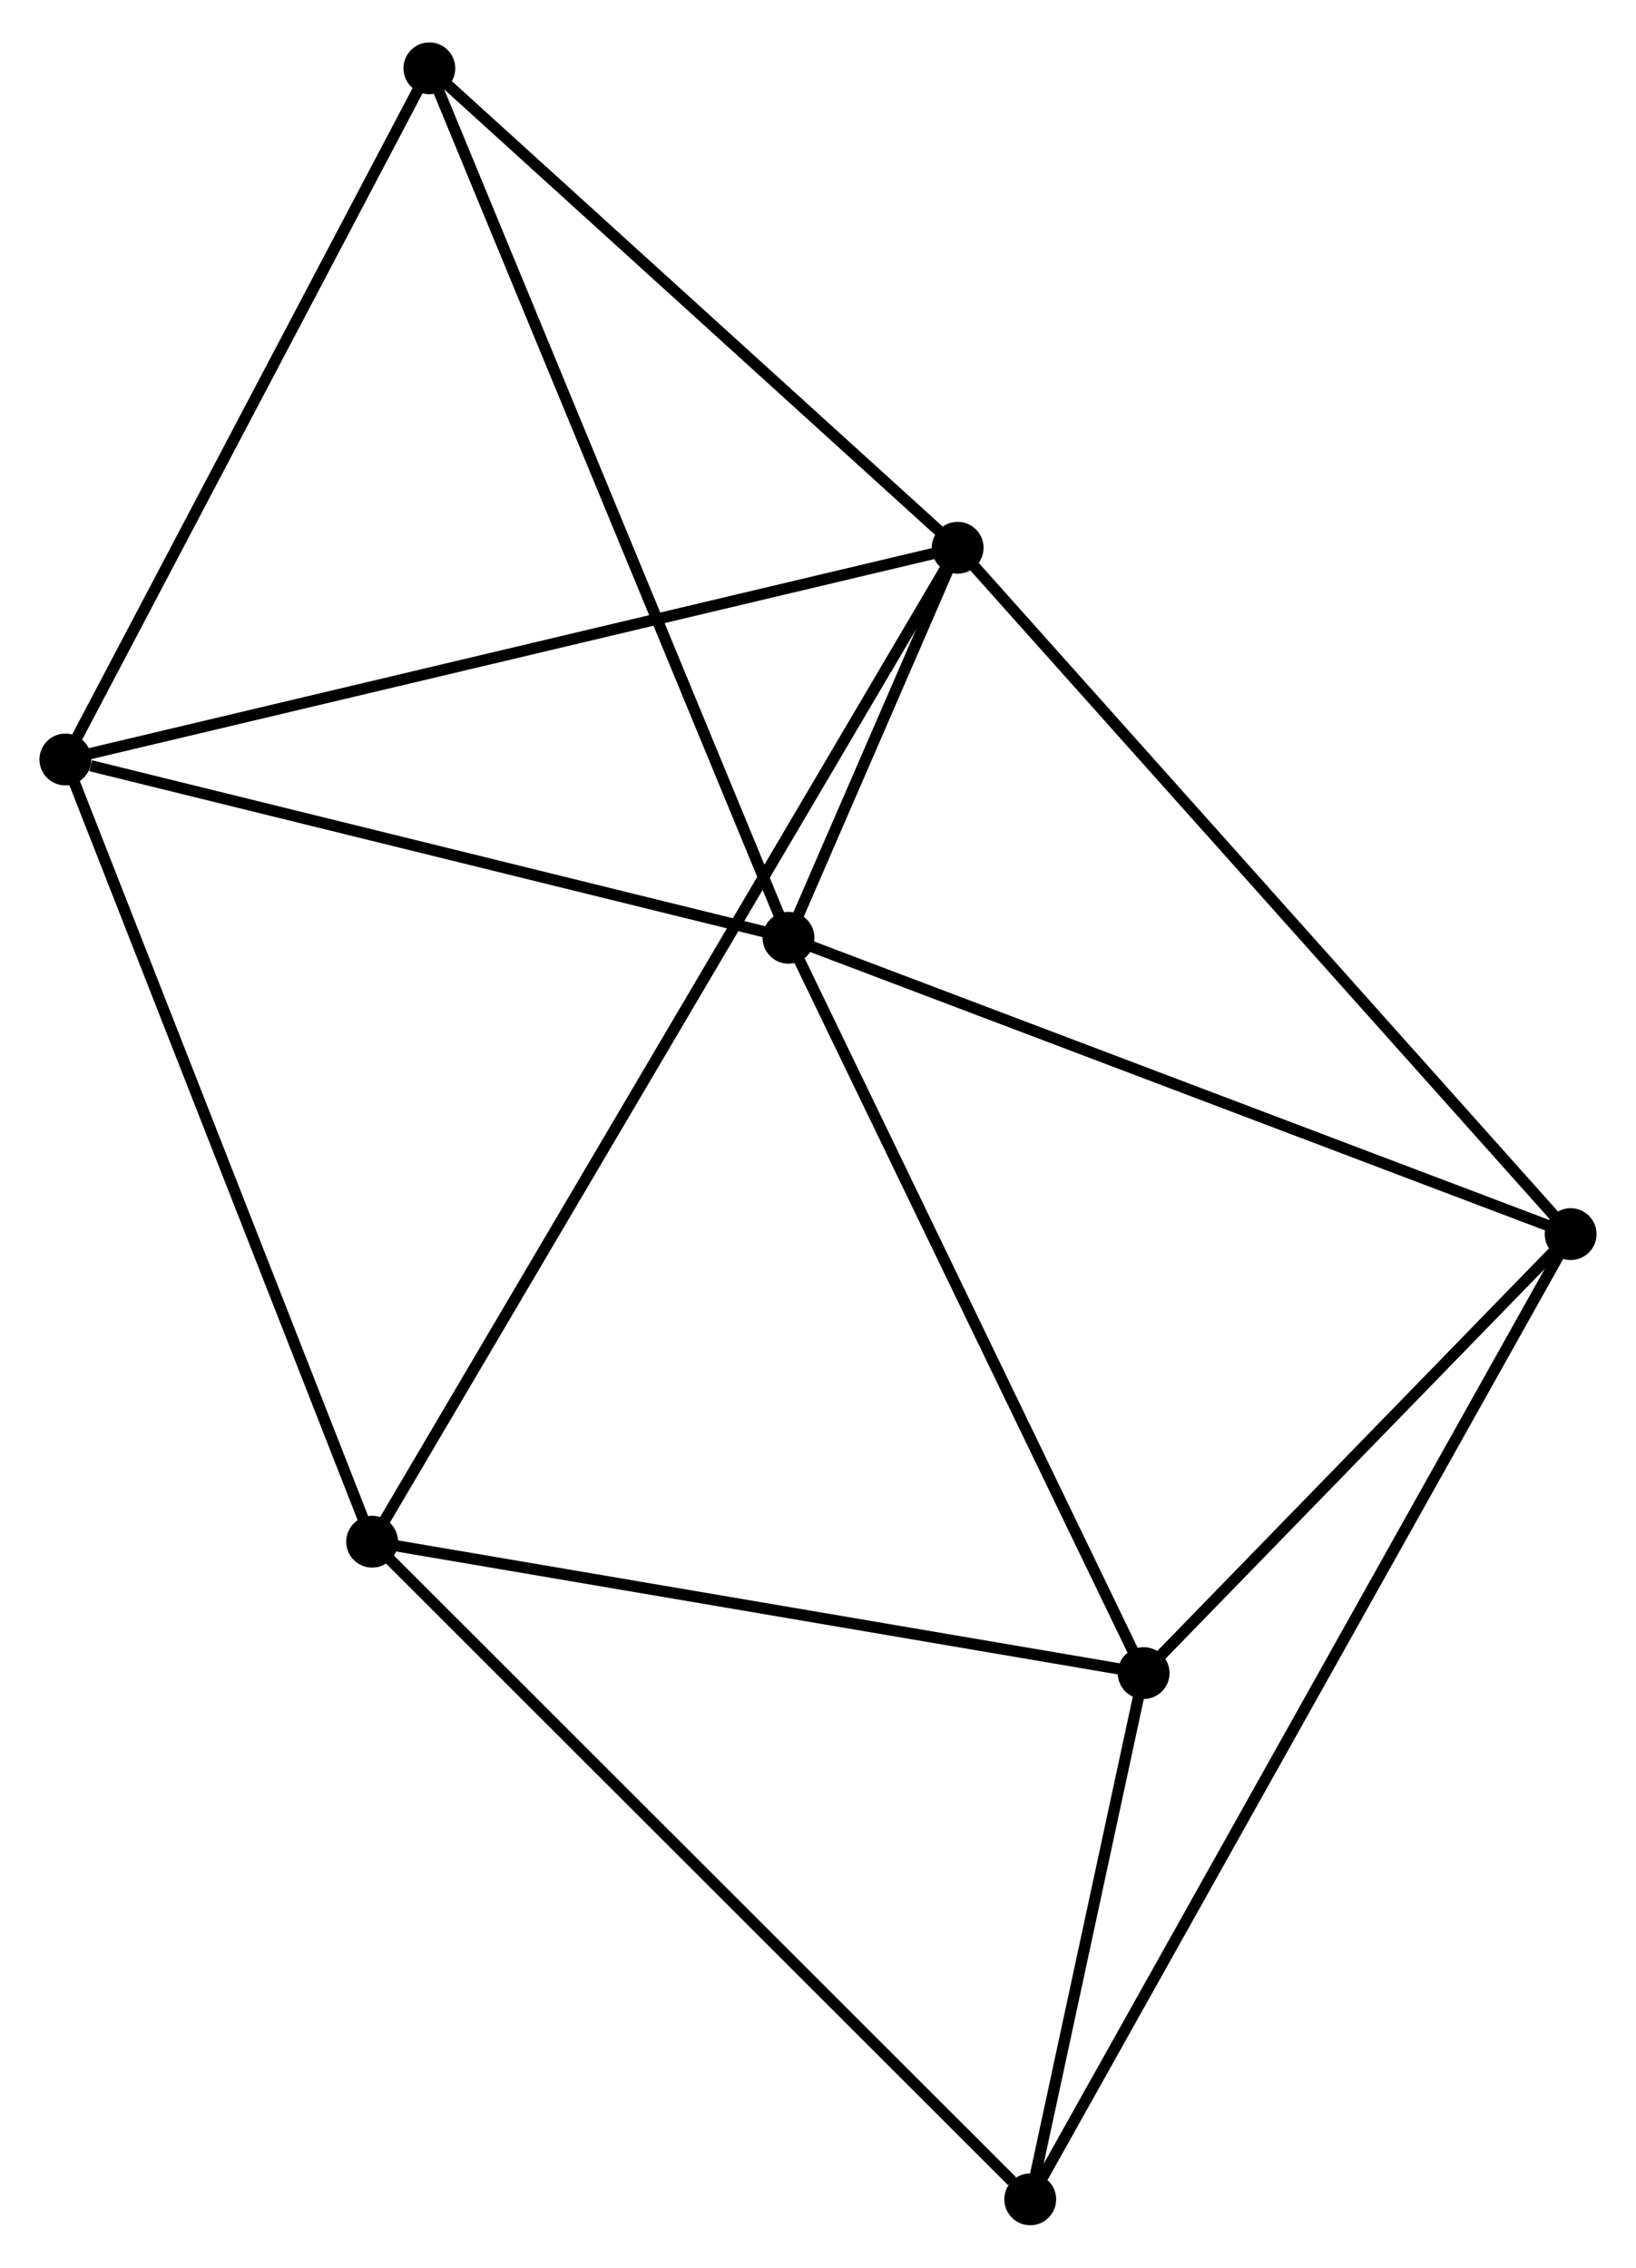 <?xml version="1.0" encoding="UTF-8" standalone="no"?>
<!DOCTYPE svg PUBLIC "-//W3C//DTD SVG 1.1//EN"
 "http://www.w3.org/Graphics/SVG/1.1/DTD/svg11.dtd">
<!-- Generated by graphviz version 2.36.0 (20140111.2315)
 -->
<!-- Title: %3 Pages: 1 -->
<svg width="145pt" height="201pt"
 viewBox="0.00 0.00 145.20 200.75" xmlns="http://www.w3.org/2000/svg" xmlns:xlink="http://www.w3.org/1999/xlink">
<g id="graph0" class="graph" transform="scale(1 1) rotate(0) translate(4 196.749)">
<title>%3</title>
<!-- 0 -->
<g id="node1" class="node"><title>0</title>
<ellipse fill="black" stroke="black" cx="65.981" cy="-113.777" rx="1.8" ry="1.8"/>
</g>
<!-- 1 -->
<g id="node2" class="node"><title>1</title>
<ellipse fill="black" stroke="black" cx="80.995" cy="-148.394" rx="1.8" ry="1.8"/>
</g>
<!-- 0&#45;&#45;1 -->
<g id="edge1" class="edge"><title>0&#45;&#45;1</title>
<path fill="none" stroke="black" d="M66.788,-115.638C69.42,-121.705 77.724,-140.853 80.255,-146.689"/>
</g>
<!-- 3 -->
<g id="node3" class="node"><title>3</title>
<ellipse fill="black" stroke="black" cx="135.399" cy="-87.473" rx="1.8" ry="1.8"/>
</g>
<!-- 0&#45;&#45;3 -->
<g id="edge2" class="edge"><title>0&#45;&#45;3</title>
<path fill="none" stroke="black" d="M67.697,-113.127C77.218,-109.519 123.482,-91.989 133.488,-88.197"/>
</g>
<!-- 4 -->
<g id="node4" class="node"><title>4</title>
<ellipse fill="black" stroke="black" cx="1.8" cy="-129.601" rx="1.8" ry="1.8"/>
</g>
<!-- 0&#45;&#45;4 -->
<g id="edge3" class="edge"><title>0&#45;&#45;4</title>
<path fill="none" stroke="black" d="M64.13,-114.234C54.922,-116.504 14.107,-126.566 4.047,-129.047"/>
</g>
<!-- 5 -->
<g id="node5" class="node"><title>5</title>
<ellipse fill="black" stroke="black" cx="97.5" cy="-48.51" rx="1.8" ry="1.8"/>
</g>
<!-- 0&#45;&#45;5 -->
<g id="edge4" class="edge"><title>0&#45;&#45;5</title>
<path fill="none" stroke="black" d="M66.891,-111.894C71.493,-102.364 92.177,-59.532 96.647,-50.277"/>
</g>
<!-- 6 -->
<g id="node6" class="node"><title>6</title>
<ellipse fill="black" stroke="black" cx="34.107" cy="-190.949" rx="1.8" ry="1.8"/>
</g>
<!-- 0&#45;&#45;6 -->
<g id="edge5" class="edge"><title>0&#45;&#45;6</title>
<path fill="none" stroke="black" d="M65.193,-115.685C60.783,-126.362 39.205,-178.606 34.867,-189.108"/>
</g>
<!-- 1&#45;&#45;3 -->
<g id="edge7" class="edge"><title>1&#45;&#45;3</title>
<path fill="none" stroke="black" d="M82.34,-146.888C89.801,-138.532 126.059,-97.931 133.901,-89.15"/>
</g>
<!-- 1&#45;&#45;4 -->
<g id="edge8" class="edge"><title>1&#45;&#45;4</title>
<path fill="none" stroke="black" d="M79.037,-147.929C68.08,-145.329 14.466,-132.606 3.689,-130.049"/>
</g>
<!-- 1&#45;&#45;6 -->
<g id="edge9" class="edge"><title>1&#45;&#45;6</title>
<path fill="none" stroke="black" d="M79.435,-149.809C72.316,-156.27 42.951,-182.922 35.721,-189.484"/>
</g>
<!-- 2 -->
<g id="node7" class="node"><title>2</title>
<ellipse fill="black" stroke="black" cx="29.028" cy="-60.173" rx="1.8" ry="1.8"/>
</g>
<!-- 1&#45;&#45;2 -->
<g id="edge6" class="edge"><title>1&#45;&#45;2</title>
<path fill="none" stroke="black" d="M79.909,-146.551C73.146,-135.07 36.853,-73.457 30.107,-62.006"/>
</g>
<!-- 3&#45;&#45;5 -->
<g id="edge13" class="edge"><title>3&#45;&#45;5</title>
<path fill="none" stroke="black" d="M134.138,-86.177C128.384,-80.261 104.649,-55.859 98.805,-49.851"/>
</g>
<!-- 7 -->
<g id="node8" class="node"><title>7</title>
<ellipse fill="black" stroke="black" cx="87.436" cy="-1.8" rx="1.8" ry="1.8"/>
</g>
<!-- 3&#45;&#45;7 -->
<g id="edge14" class="edge"><title>3&#45;&#45;7</title>
<path fill="none" stroke="black" d="M134.397,-85.683C128.155,-74.534 94.659,-14.7 88.433,-3.58"/>
</g>
<!-- 4&#45;&#45;6 -->
<g id="edge15" class="edge"><title>4&#45;&#45;6</title>
<path fill="none" stroke="black" d="M2.732,-131.37C7.45,-140.329 28.651,-180.589 33.232,-189.288"/>
</g>
<!-- 5&#45;&#45;7 -->
<g id="edge16" class="edge"><title>5&#45;&#45;7</title>
<path fill="none" stroke="black" d="M97.068,-46.503C95.412,-38.819 89.489,-11.328 87.856,-3.748"/>
</g>
<!-- 2&#45;&#45;4 -->
<g id="edge10" class="edge"><title>2&#45;&#45;4</title>
<path fill="none" stroke="black" d="M28.355,-61.89C24.62,-71.412 6.474,-117.682 2.55,-127.689"/>
</g>
<!-- 2&#45;&#45;5 -->
<g id="edge11" class="edge"><title>2&#45;&#45;5</title>
<path fill="none" stroke="black" d="M31.003,-59.837C41.002,-58.134 85.937,-50.48 95.646,-48.826"/>
</g>
<!-- 2&#45;&#45;7 -->
<g id="edge12" class="edge"><title>2&#45;&#45;7</title>
<path fill="none" stroke="black" d="M30.472,-58.73C38.482,-50.725 77.409,-11.821 85.829,-3.407"/>
</g>
</g>
</svg>
